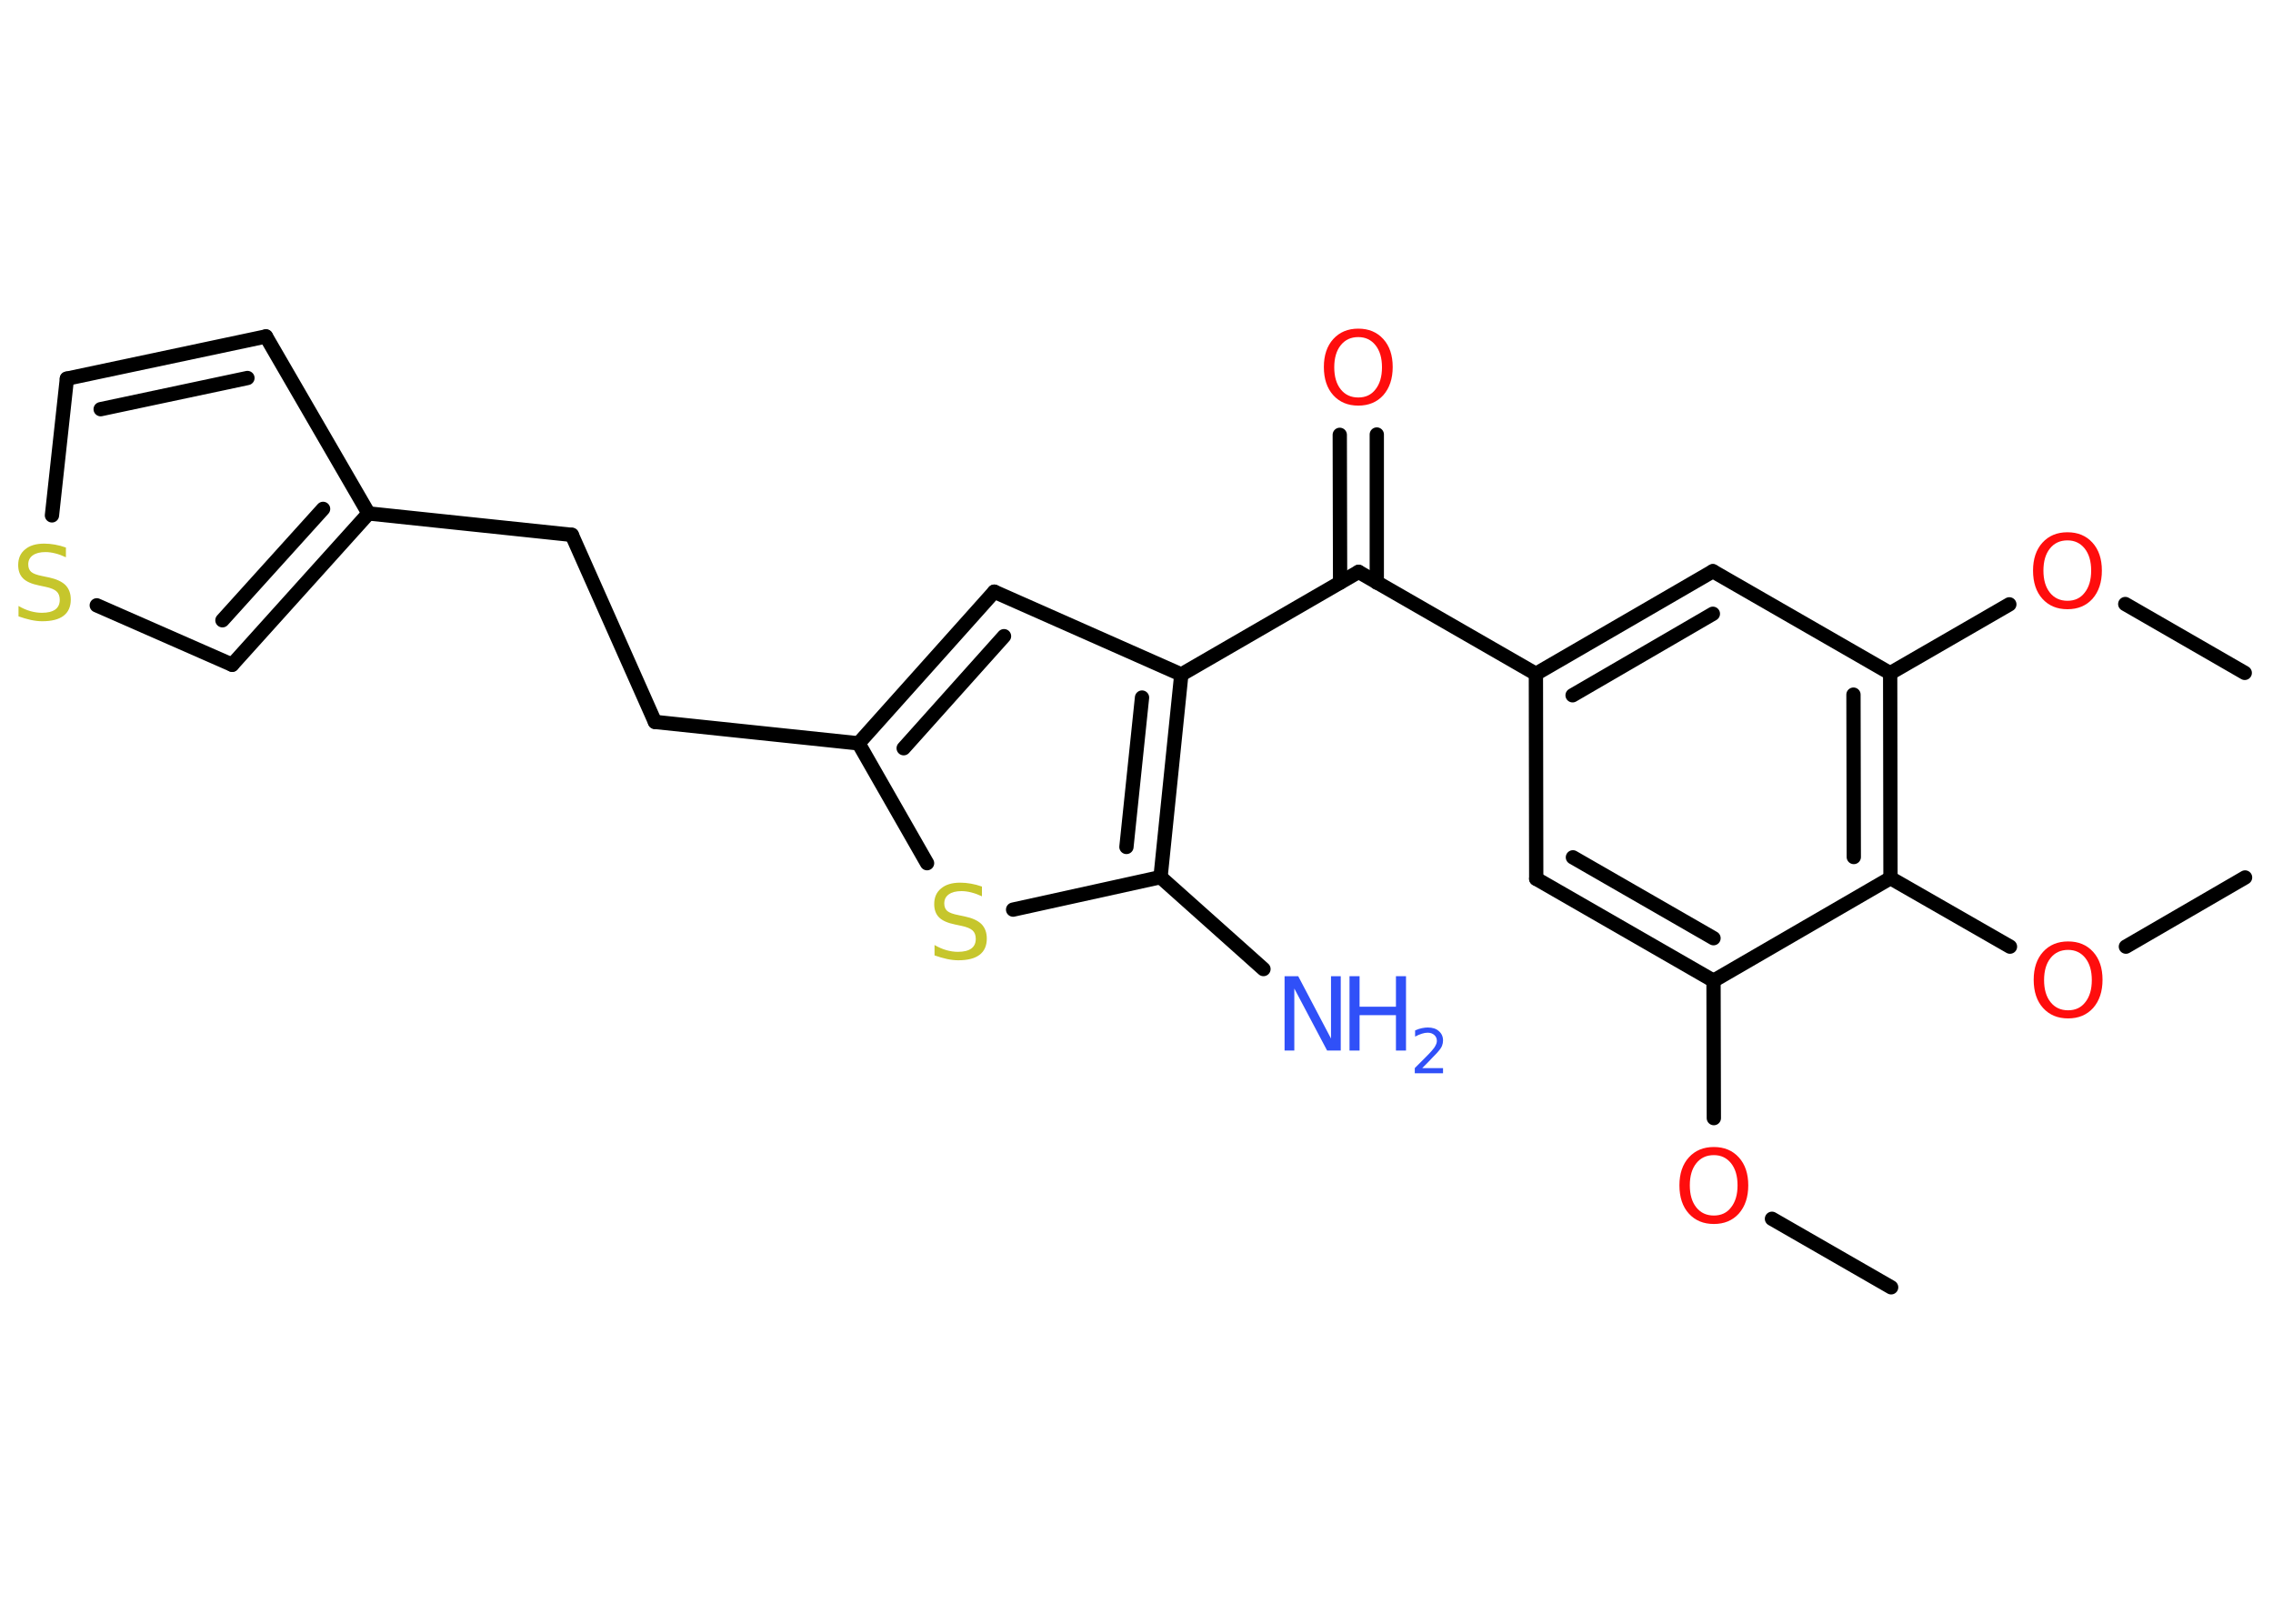 <?xml version='1.0' encoding='UTF-8'?>
<!DOCTYPE svg PUBLIC "-//W3C//DTD SVG 1.1//EN" "http://www.w3.org/Graphics/SVG/1.1/DTD/svg11.dtd">
<svg version='1.2' xmlns='http://www.w3.org/2000/svg' xmlns:xlink='http://www.w3.org/1999/xlink' width='70.0mm' height='50.0mm' viewBox='0 0 70.0 50.0'>
  <desc>Generated by the Chemistry Development Kit (http://github.com/cdk)</desc>
  <g stroke-linecap='round' stroke-linejoin='round' stroke='#000000' stroke-width='.44' fill='#FF0D0D'>
    <rect x='.0' y='.0' width='70.0' height='50.0' fill='#FFFFFF' stroke='none'/>
    <g id='mol1' class='mol'>
      <line id='mol1bnd1' class='bond' x1='58.24' y1='39.64' x2='54.57' y2='37.53'/>
      <line id='mol1bnd2' class='bond' x1='52.78' y1='34.43' x2='52.77' y2='30.2'/>
      <g id='mol1bnd3' class='bond'>
        <line x1='47.31' y1='27.06' x2='52.77' y2='30.2'/>
        <line x1='48.44' y1='26.4' x2='52.77' y2='28.89'/>
      </g>
      <line id='mol1bnd4' class='bond' x1='47.31' y1='27.06' x2='47.3' y2='20.75'/>
      <line id='mol1bnd5' class='bond' x1='47.3' y1='20.75' x2='41.84' y2='17.61'/>
      <g id='mol1bnd6' class='bond'>
        <line x1='41.27' y1='17.94' x2='41.26' y2='13.39'/>
        <line x1='42.4' y1='17.94' x2='42.4' y2='13.38'/>
      </g>
      <line id='mol1bnd7' class='bond' x1='41.84' y1='17.61' x2='36.38' y2='20.77'/>
      <line id='mol1bnd8' class='bond' x1='36.38' y1='20.77' x2='30.62' y2='18.22'/>
      <g id='mol1bnd9' class='bond'>
        <line x1='30.62' y1='18.22' x2='26.44' y2='22.89'/>
        <line x1='30.92' y1='19.59' x2='27.83' y2='23.04'/>
      </g>
      <line id='mol1bnd10' class='bond' x1='26.44' y1='22.89' x2='20.17' y2='22.23'/>
      <line id='mol1bnd11' class='bond' x1='20.17' y1='22.23' x2='17.61' y2='16.47'/>
      <line id='mol1bnd12' class='bond' x1='17.61' y1='16.47' x2='11.35' y2='15.81'/>
      <line id='mol1bnd13' class='bond' x1='11.35' y1='15.81' x2='8.19' y2='10.36'/>
      <g id='mol1bnd14' class='bond'>
        <line x1='8.19' y1='10.36' x2='2.06' y2='11.66'/>
        <line x1='7.62' y1='11.64' x2='3.1' y2='12.6'/>
      </g>
      <line id='mol1bnd15' class='bond' x1='2.06' y1='11.66' x2='1.6' y2='15.87'/>
      <line id='mol1bnd16' class='bond' x1='2.98' y1='18.64' x2='7.15' y2='20.47'/>
      <g id='mol1bnd17' class='bond'>
        <line x1='7.15' y1='20.47' x2='11.35' y2='15.81'/>
        <line x1='6.85' y1='19.1' x2='9.95' y2='15.67'/>
      </g>
      <line id='mol1bnd18' class='bond' x1='26.44' y1='22.89' x2='28.55' y2='26.58'/>
      <line id='mol1bnd19' class='bond' x1='31.2' y1='28.01' x2='35.74' y2='27.01'/>
      <g id='mol1bnd20' class='bond'>
        <line x1='35.74' y1='27.01' x2='36.38' y2='20.77'/>
        <line x1='34.69' y1='26.08' x2='35.17' y2='21.48'/>
      </g>
      <line id='mol1bnd21' class='bond' x1='35.74' y1='27.01' x2='38.91' y2='29.84'/>
      <g id='mol1bnd22' class='bond'>
        <line x1='52.75' y1='17.59' x2='47.3' y2='20.75'/>
        <line x1='52.75' y1='18.9' x2='48.43' y2='21.41'/>
      </g>
      <line id='mol1bnd23' class='bond' x1='52.75' y1='17.59' x2='58.21' y2='20.73'/>
      <line id='mol1bnd24' class='bond' x1='58.21' y1='20.73' x2='61.88' y2='18.61'/>
      <line id='mol1bnd25' class='bond' x1='65.45' y1='18.6' x2='69.13' y2='20.72'/>
      <g id='mol1bnd26' class='bond'>
        <line x1='58.22' y1='27.04' x2='58.21' y2='20.73'/>
        <line x1='57.09' y1='26.39' x2='57.08' y2='21.39'/>
      </g>
      <line id='mol1bnd27' class='bond' x1='52.77' y1='30.2' x2='58.22' y2='27.04'/>
      <line id='mol1bnd28' class='bond' x1='58.22' y1='27.04' x2='61.9' y2='29.15'/>
      <line id='mol1bnd29' class='bond' x1='65.47' y1='29.15' x2='69.14' y2='27.02'/>
      <path id='mol1atm2' class='atom' d='M52.78 35.57q-.34 .0 -.54 .25q-.2 .25 -.2 .68q.0 .43 .2 .68q.2 .25 .54 .25q.34 .0 .53 -.25q.2 -.25 .2 -.68q.0 -.43 -.2 -.68q-.2 -.25 -.53 -.25zM52.78 35.32q.48 .0 .77 .32q.29 .32 .29 .86q.0 .54 -.29 .87q-.29 .32 -.77 .32q-.48 .0 -.77 -.32q-.29 -.32 -.29 -.87q.0 -.54 .29 -.86q.29 -.32 .77 -.32z' stroke='none'/>
      <path id='mol1atm7' class='atom' d='M41.83 10.38q-.34 .0 -.54 .25q-.2 .25 -.2 .68q.0 .43 .2 .68q.2 .25 .54 .25q.34 .0 .53 -.25q.2 -.25 .2 -.68q.0 -.43 -.2 -.68q-.2 -.25 -.53 -.25zM41.83 10.12q.48 .0 .77 .32q.29 .32 .29 .86q.0 .54 -.29 .87q-.29 .32 -.77 .32q-.48 .0 -.77 -.32q-.29 -.32 -.29 -.87q.0 -.54 .29 -.86q.29 -.32 .77 -.32z' stroke='none'/>
      <path id='mol1atm16' class='atom' d='M2.03 16.86v.3q-.17 -.08 -.33 -.12q-.16 -.04 -.3 -.04q-.25 .0 -.39 .1q-.14 .1 -.14 .28q.0 .15 .09 .23q.09 .08 .35 .13l.19 .04q.34 .07 .51 .23q.17 .17 .17 .45q.0 .33 -.22 .5q-.22 .17 -.66 .17q-.16 .0 -.35 -.04q-.18 -.04 -.38 -.11v-.32q.19 .11 .37 .16q.18 .05 .35 .05q.27 .0 .41 -.1q.14 -.1 .14 -.3q.0 -.17 -.1 -.26q-.1 -.09 -.34 -.14l-.19 -.04q-.35 -.07 -.5 -.22q-.15 -.15 -.15 -.41q.0 -.31 .21 -.48q.21 -.18 .59 -.18q.16 .0 .33 .03q.17 .03 .34 .09z' stroke='none' fill='#C6C62C'/>
      <path id='mol1atm18' class='atom' d='M30.24 27.3v.3q-.17 -.08 -.33 -.12q-.16 -.04 -.3 -.04q-.25 .0 -.39 .1q-.14 .1 -.14 .28q.0 .15 .09 .23q.09 .08 .35 .13l.19 .04q.34 .07 .51 .23q.17 .17 .17 .45q.0 .33 -.22 .5q-.22 .17 -.66 .17q-.16 .0 -.35 -.04q-.18 -.04 -.38 -.11v-.32q.19 .11 .37 .16q.18 .05 .35 .05q.27 .0 .41 -.1q.14 -.1 .14 -.3q.0 -.17 -.1 -.26q-.1 -.09 -.34 -.14l-.19 -.04q-.35 -.07 -.5 -.22q-.15 -.15 -.15 -.41q.0 -.31 .21 -.48q.21 -.18 .59 -.18q.16 .0 .33 .03q.17 .03 .34 .09z' stroke='none' fill='#C6C62C'/>
      <g id='mol1atm20' class='atom'>
        <path d='M39.57 30.06h.41l1.01 1.92v-1.92h.3v2.29h-.42l-1.01 -1.91v1.91h-.3v-2.29z' stroke='none' fill='#3050F8'/>
        <path d='M41.56 30.06h.31v.94h1.12v-.94h.31v2.29h-.31v-1.09h-1.12v1.09h-.31v-2.29z' stroke='none' fill='#3050F8'/>
        <path d='M43.79 32.89h.65v.16h-.87v-.16q.11 -.11 .29 -.29q.18 -.18 .23 -.24q.09 -.1 .12 -.17q.04 -.07 .04 -.14q.0 -.11 -.08 -.18q-.08 -.07 -.2 -.07q-.09 .0 -.18 .03q-.1 .03 -.21 .09v-.19q.11 -.05 .21 -.07q.1 -.02 .18 -.02q.22 .0 .34 .11q.13 .11 .13 .29q.0 .08 -.03 .16q-.03 .08 -.12 .18q-.02 .03 -.15 .16q-.12 .13 -.35 .36z' stroke='none' fill='#3050F8'/>
      </g>
      <path id='mol1atm23' class='atom' d='M63.67 16.64q-.34 .0 -.54 .25q-.2 .25 -.2 .68q.0 .43 .2 .68q.2 .25 .54 .25q.34 .0 .53 -.25q.2 -.25 .2 -.68q.0 -.43 -.2 -.68q-.2 -.25 -.53 -.25zM63.67 16.39q.48 .0 .77 .32q.29 .32 .29 .86q.0 .54 -.29 .87q-.29 .32 -.77 .32q-.48 .0 -.77 -.32q-.29 -.32 -.29 -.87q.0 -.54 .29 -.86q.29 -.32 .77 -.32z' stroke='none'/>
      <path id='mol1atm26' class='atom' d='M63.69 29.25q-.34 .0 -.54 .25q-.2 .25 -.2 .68q.0 .43 .2 .68q.2 .25 .54 .25q.34 .0 .53 -.25q.2 -.25 .2 -.68q.0 -.43 -.2 -.68q-.2 -.25 -.53 -.25zM63.69 28.99q.48 .0 .77 .32q.29 .32 .29 .86q.0 .54 -.29 .87q-.29 .32 -.77 .32q-.48 .0 -.77 -.32q-.29 -.32 -.29 -.87q.0 -.54 .29 -.86q.29 -.32 .77 -.32z' stroke='none'/>
    </g>
  </g>
</svg>
